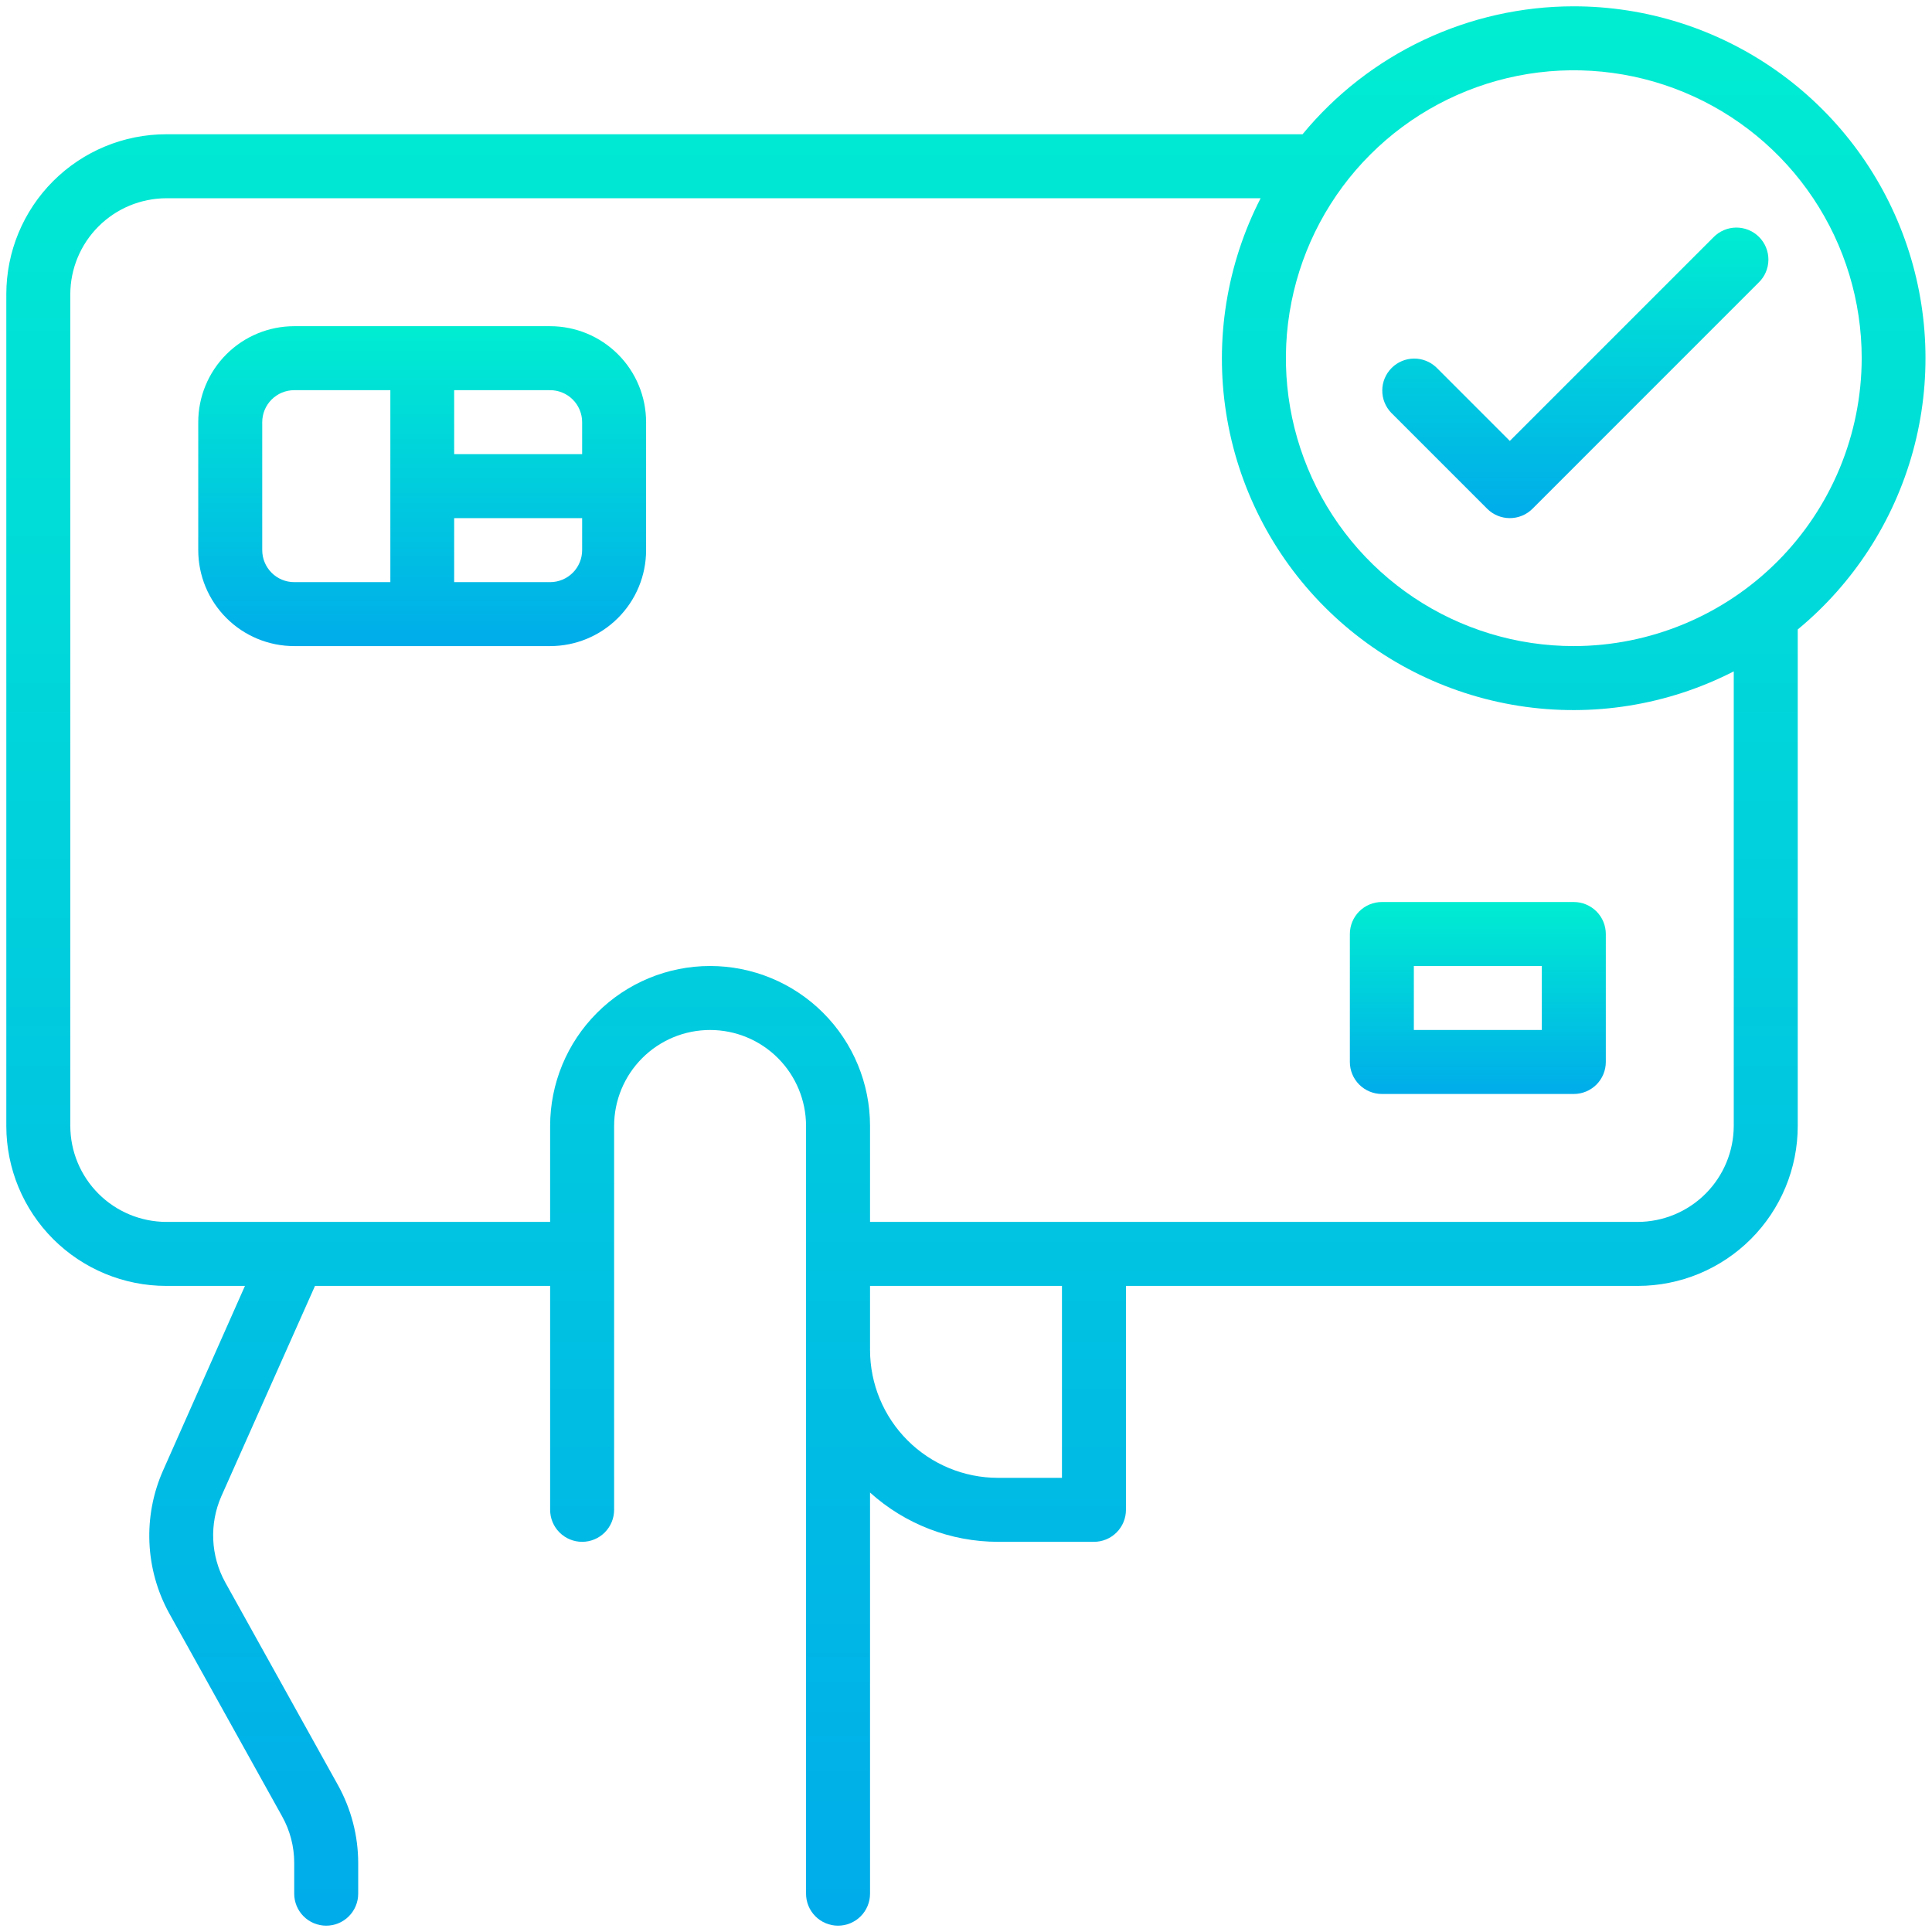 <svg width="67" height="67" viewBox="0 0 67 67" fill="none" xmlns="http://www.w3.org/2000/svg">
<path d="M54.578 0.219C52.78 0.219 51.004 0.617 49.377 1.384C47.751 2.151 46.314 3.268 45.171 4.656H5.766C4.295 4.656 2.884 5.241 1.843 6.281C0.803 7.321 0.219 8.732 0.219 10.203V39.047C0.219 40.518 0.803 41.929 1.843 42.969C2.884 44.009 4.295 44.594 5.766 44.594H8.495L5.655 50.995C5.307 51.78 5.145 52.635 5.182 53.493C5.218 54.352 5.452 55.19 5.865 55.943L9.782 62.987C10.059 63.482 10.204 64.04 10.203 64.607V65.672C10.203 65.966 10.32 66.248 10.528 66.456C10.736 66.664 11.018 66.781 11.312 66.781C11.607 66.781 11.889 66.664 12.097 66.456C12.305 66.248 12.422 65.966 12.422 65.672V64.607C12.421 63.664 12.18 62.736 11.723 61.911L7.807 54.867C7.559 54.414 7.418 53.911 7.395 53.395C7.372 52.88 7.467 52.366 7.674 51.893L10.924 44.594H19.078V52.359C19.078 52.654 19.195 52.936 19.403 53.144C19.611 53.352 19.893 53.469 20.188 53.469C20.482 53.469 20.764 53.352 20.972 53.144C21.18 52.936 21.297 52.654 21.297 52.359V39.047C21.297 38.164 21.648 37.318 22.272 36.694C22.896 36.069 23.742 35.719 24.625 35.719C25.508 35.719 26.354 36.069 26.978 36.694C27.602 37.318 27.953 38.164 27.953 39.047V65.672C27.953 65.966 28.07 66.248 28.278 66.456C28.486 66.664 28.768 66.781 29.062 66.781C29.357 66.781 29.639 66.664 29.847 66.456C30.055 66.248 30.172 65.966 30.172 65.672V51.76C31.389 52.859 32.97 53.467 34.609 53.469H37.938C38.232 53.469 38.514 53.352 38.722 53.144C38.93 52.936 39.047 52.654 39.047 52.359V44.594H56.797C58.268 44.594 59.679 44.009 60.719 42.969C61.759 41.929 62.344 40.518 62.344 39.047V21.829C64.28 20.23 65.675 18.071 66.34 15.649C67.004 13.227 66.905 10.659 66.055 8.295C65.206 5.931 63.648 3.887 61.594 2.442C59.54 0.997 57.09 0.22 54.578 0.219ZM36.828 51.25H34.609C33.432 51.25 32.304 50.782 31.472 49.95C30.639 49.118 30.172 47.989 30.172 46.812V44.594H36.828V51.25ZM60.125 39.047C60.122 39.929 59.771 40.774 59.147 41.397C58.524 42.021 57.679 42.372 56.797 42.375H30.172V39.047C30.172 37.576 29.587 36.165 28.547 35.125C27.507 34.084 26.096 33.5 24.625 33.5C23.154 33.5 21.743 34.084 20.703 35.125C19.663 36.165 19.078 37.576 19.078 39.047V42.375H5.766C4.884 42.372 4.039 42.021 3.415 41.397C2.792 40.774 2.44 39.929 2.438 39.047V10.203C2.44 9.321 2.792 8.476 3.415 7.853C4.039 7.229 4.884 6.878 5.766 6.875H43.717C42.54 9.17 42.122 11.78 42.522 14.328C42.922 16.876 44.12 19.232 45.944 21.056C47.768 22.88 50.124 24.078 52.672 24.478C55.22 24.878 57.83 24.46 60.125 23.283V39.047ZM54.578 22.406C52.603 22.406 50.673 21.821 49.031 20.724C47.389 19.627 46.109 18.067 45.354 16.243C44.598 14.418 44.4 12.411 44.786 10.474C45.171 8.537 46.122 6.758 47.518 5.362C48.914 3.966 50.694 3.015 52.63 2.629C54.567 2.244 56.575 2.442 58.399 3.198C60.223 3.953 61.783 5.233 62.88 6.875C63.977 8.517 64.562 10.447 64.562 12.422C64.558 15.069 63.505 17.606 61.634 19.477C59.762 21.349 57.225 22.402 54.578 22.406Z" fill="url(#paint0_linear_240_1146)"/>
<path d="M51.575 17.644C51.783 17.852 52.065 17.968 52.359 17.968C52.654 17.968 52.936 17.852 53.144 17.644L60.988 9.799C61.094 9.697 61.179 9.575 61.237 9.439C61.295 9.304 61.325 9.158 61.327 9.011C61.328 8.864 61.3 8.718 61.244 8.581C61.188 8.445 61.106 8.321 61.002 8.217C60.898 8.113 60.774 8.03 60.638 7.975C60.501 7.919 60.355 7.891 60.208 7.892C60.06 7.893 59.915 7.924 59.78 7.982C59.644 8.04 59.522 8.125 59.419 8.231L52.359 15.291L49.816 12.747C49.606 12.545 49.326 12.433 49.035 12.435C48.744 12.438 48.466 12.555 48.261 12.76C48.055 12.966 47.938 13.244 47.936 13.535C47.933 13.826 48.045 14.106 48.247 14.316L51.575 17.644Z" fill="url(#paint1_linear_240_1146)"/>
<path d="M19.078 11.312H10.203C9.32 11.312 8.474 11.663 7.85 12.287C7.226 12.911 6.875 13.758 6.875 14.641V19.078C6.875 19.961 7.226 20.807 7.85 21.431C8.474 22.056 9.32 22.406 10.203 22.406H19.078C19.961 22.406 20.807 22.056 21.431 21.431C22.056 20.807 22.406 19.961 22.406 19.078V14.641C22.406 13.758 22.056 12.911 21.431 12.287C20.807 11.663 19.961 11.312 19.078 11.312ZM20.188 14.641V15.75H15.75V13.531H19.078C19.372 13.531 19.654 13.648 19.863 13.856C20.071 14.064 20.188 14.346 20.188 14.641ZM9.094 19.078V14.641C9.094 14.346 9.211 14.064 9.419 13.856C9.627 13.648 9.909 13.531 10.203 13.531H13.537V20.188H10.203C9.909 20.188 9.627 20.071 9.419 19.863C9.211 19.654 9.094 19.372 9.094 19.078ZM19.078 20.188H15.75V17.969H20.188V19.078C20.188 19.372 20.071 19.654 19.863 19.863C19.654 20.071 19.372 20.188 19.078 20.188Z" fill="url(#paint2_linear_240_1146)"/>
<path d="M54.578 31.281H47.922C47.628 31.281 47.346 31.398 47.137 31.606C46.929 31.814 46.812 32.096 46.812 32.391V36.828C46.812 37.122 46.929 37.404 47.137 37.613C47.346 37.821 47.628 37.938 47.922 37.938H54.578C54.872 37.938 55.154 37.821 55.363 37.613C55.571 37.404 55.688 37.122 55.688 36.828V32.391C55.688 32.096 55.571 31.814 55.363 31.606C55.154 31.398 54.872 31.281 54.578 31.281ZM53.469 35.719H49.031V33.5H53.469V35.719Z" fill="url(#paint3_linear_240_1146)"/>
<defs>
<linearGradient id="paint0_linear_240_1146" x1="33.496" y1="-1.272" x2="33.496" y2="67.013" gradientUnits="userSpaceOnUse">
<stop stop-color="#00EFD1"/>
<stop offset="1" stop-color="#00ACEA"/>
</linearGradient>
<linearGradient id="paint1_linear_240_1146" x1="54.631" y1="7.666" x2="54.631" y2="18.004" gradientUnits="userSpaceOnUse">
<stop stop-color="#00EFD1"/>
<stop offset="1" stop-color="#00ACEA"/>
</linearGradient>
<linearGradient id="paint2_linear_240_1146" x1="14.641" y1="11.064" x2="14.641" y2="22.445" gradientUnits="userSpaceOnUse">
<stop stop-color="#00EFD1"/>
<stop offset="1" stop-color="#00ACEA"/>
</linearGradient>
<linearGradient id="paint3_linear_240_1146" x1="51.25" y1="31.132" x2="51.25" y2="37.961" gradientUnits="userSpaceOnUse">
<stop stop-color="#00EFD1"/>
<stop offset="1" stop-color="#00ACEA"/>
</linearGradient>
</defs>
</svg>
